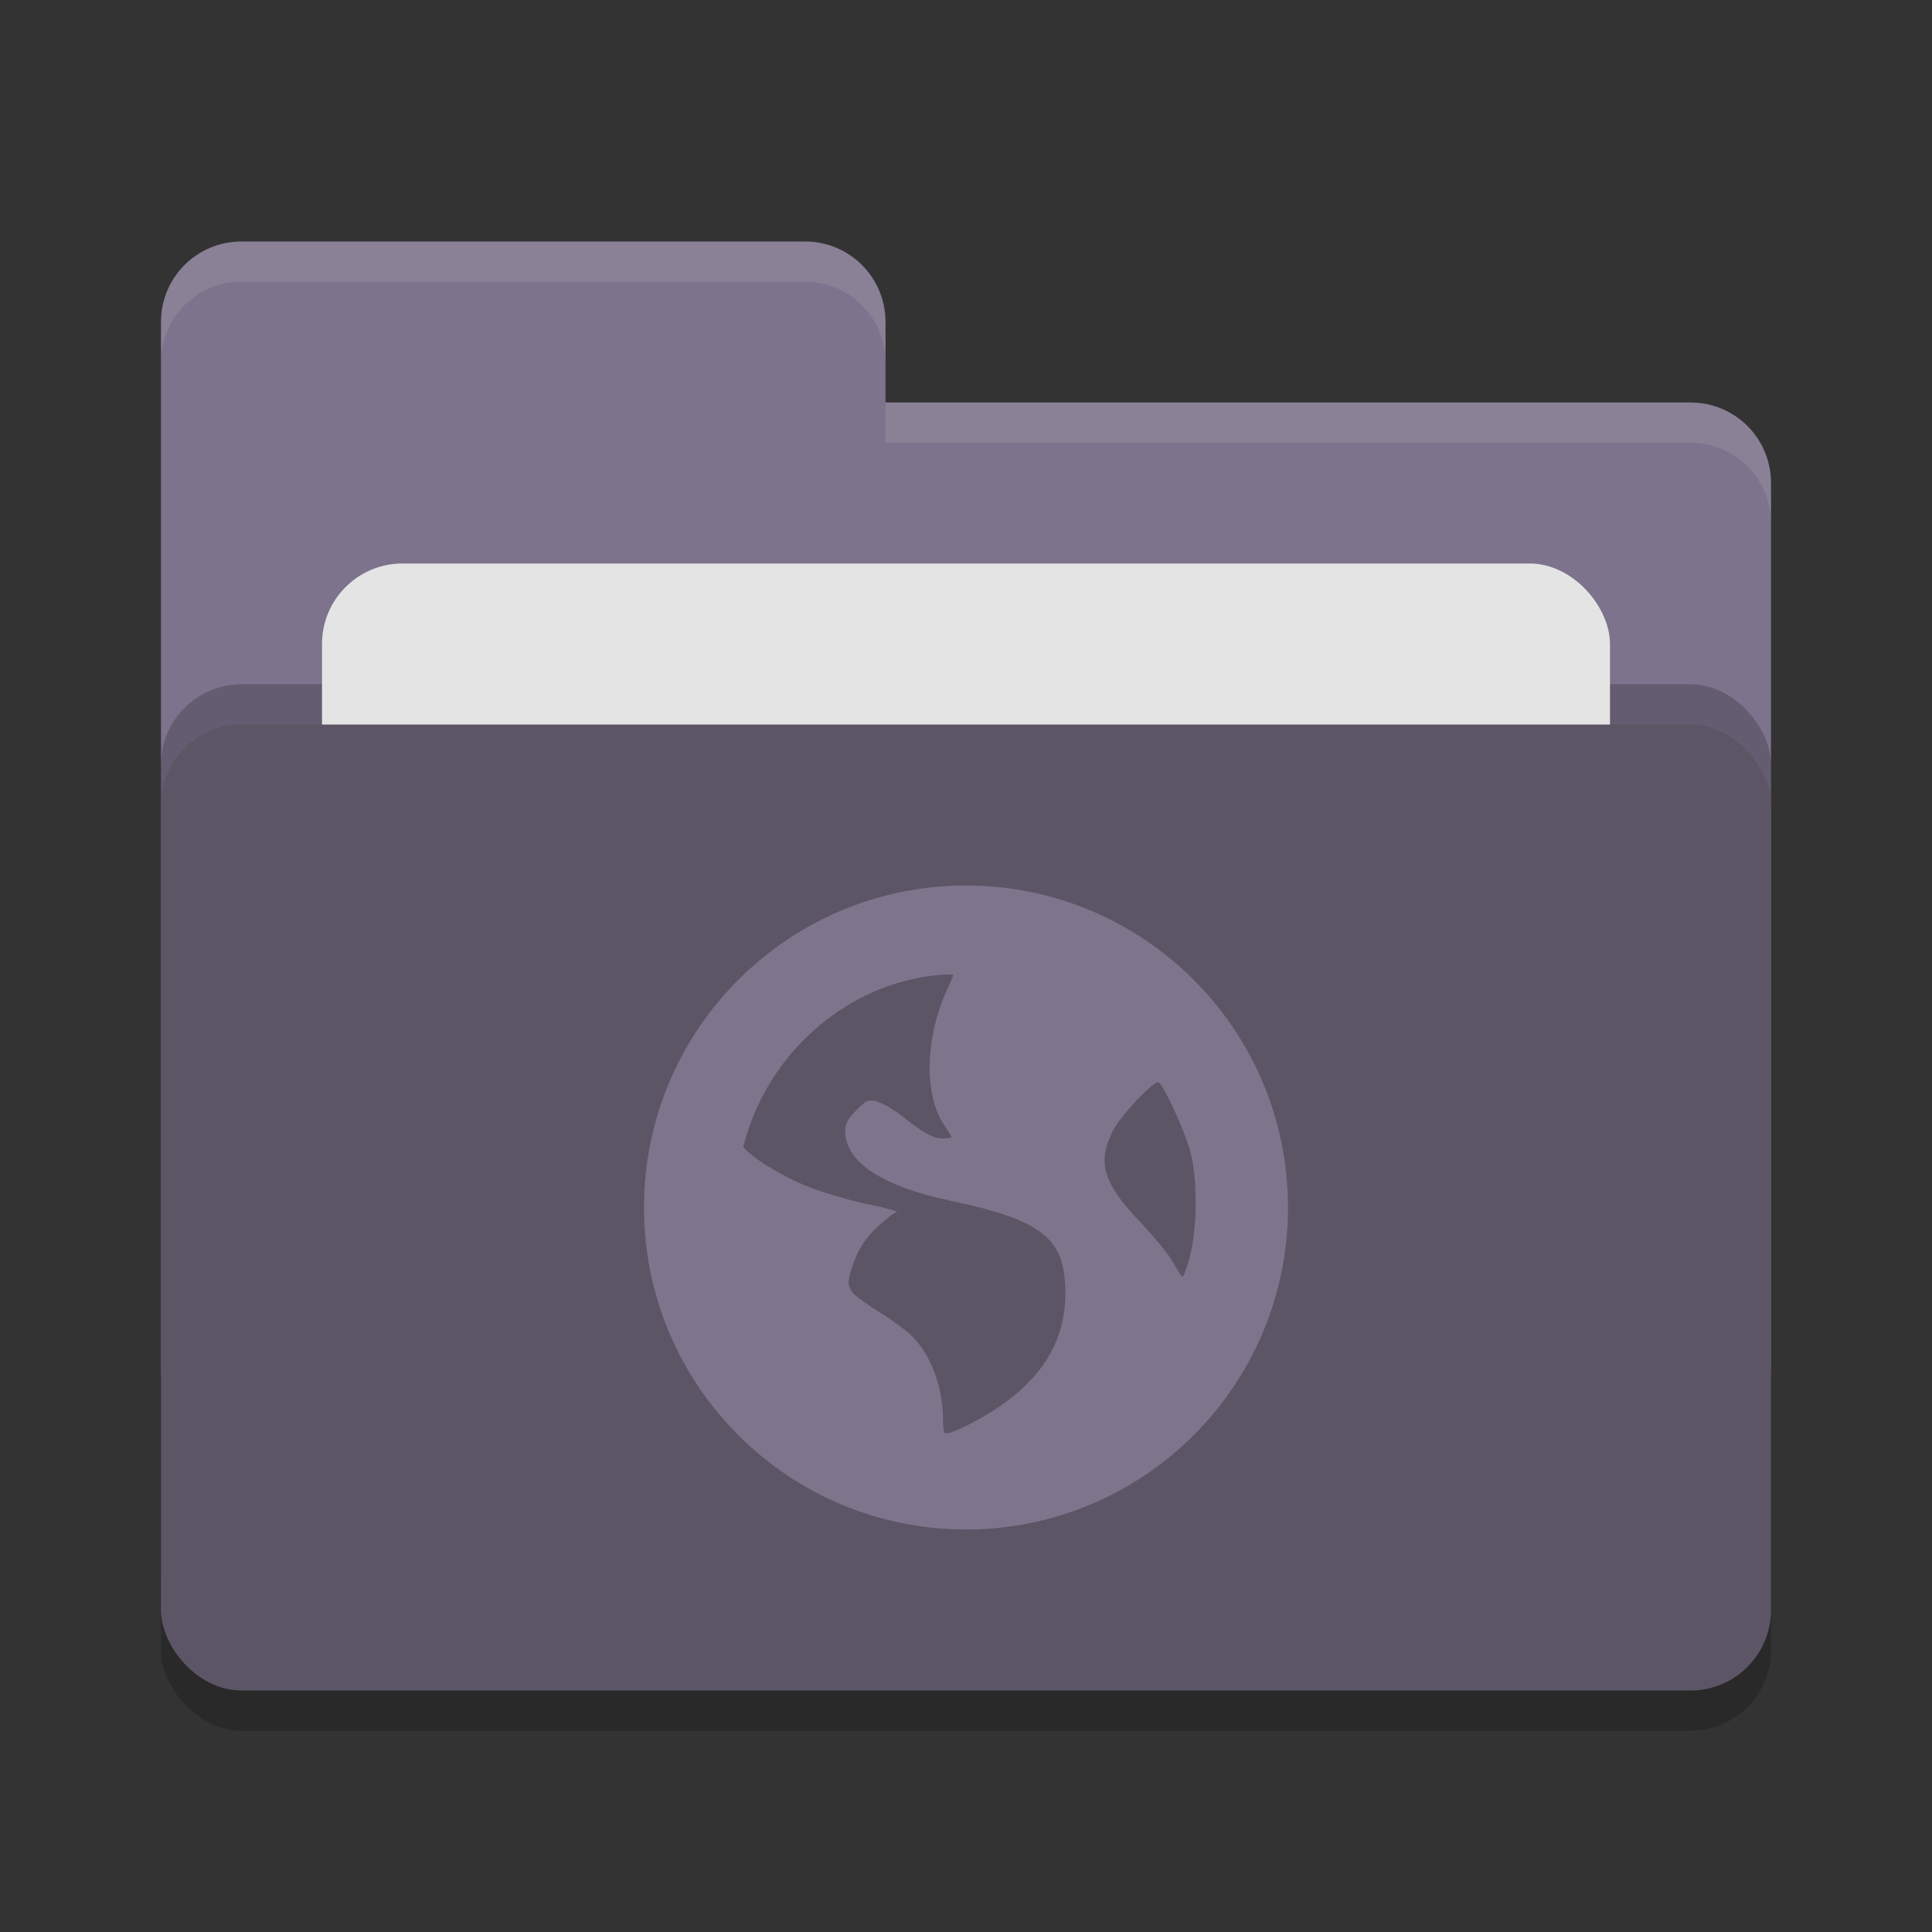 <svg xmlns="http://www.w3.org/2000/svg" width="24" height="24" version="1">
 <rect width="100%" height="100%" fill="#333333" stroke="none"/>
 <rect style="opacity:0.2" width="20" height="12" x="2" y="9.5" rx="1" ry="1"/>
 <path style="fill:#7d738c" d="M 2,17 C 2,17.554 2.446,18 3,18 H 21 C 21.554,18 22,17.554 22,17 V 6 C 22,5.446 21.554,5 21,5 H 11 V 4 C 11,3.446 10.554,3 10,3 H 3 C 2.446,3 2,3.446 2,4"/>
 <rect style="opacity:0.2" width="20" height="12" x="2" y="8.5" rx="1" ry="1"/>
 <rect style="fill:#e4e4e4" width="16" height="8" x="4" y="7" rx="1" ry="1"/>
 <rect style="fill:#5c5566" width="20" height="12" x="2" y="9" rx="1" ry="1"/>
 <path style="opacity:0.1;fill:#ffffff" d="M 3,3 C 2.446,3 2,3.446 2,4 V 4.5 C 2,3.946 2.446,3.5 3,3.5 H 10 C 10.554,3.5 11,3.946 11,4.5 V 4 C 11,3.446 10.554,3 10,3 Z M 11,5 V 5.5 H 21 C 21.554,5.5 22,5.946 22,6.5 V 6 C 22,5.446 21.554,5 21,5 Z"/>
 <path style="fill:#7e748c" d="M 12,11 C 9.791,11 8,12.791 8,15 8,17.209 9.791,19 12,19 14.209,19 16,17.209 16,15 16,12.791 14.209,11 12,11 Z M 11.714,12.107 C 11.752,12.103 11.801,12.109 11.839,12.107 11.844,12.125 11.811,12.19 11.768,12.286 11.49,12.892 11.474,13.602 11.732,13.982 11.779,14.051 11.821,14.116 11.821,14.125 11.821,14.133 11.771,14.143 11.714,14.143 11.581,14.143 11.454,14.061 11.196,13.857 11.082,13.766 10.933,13.69 10.875,13.678 10.784,13.66 10.76,13.668 10.643,13.786 10.534,13.895 10.5,13.954 10.5,14.053 10.5,14.432 10.95,14.733 11.786,14.911 12.921,15.151 13.201,15.367 13.232,15.964 13.271,16.713 12.873,17.277 12,17.714 11.896,17.766 11.829,17.786 11.786,17.803 11.766,17.802 11.751,17.805 11.732,17.803 11.725,17.78 11.714,17.727 11.714,17.625 11.714,17.227 11.558,16.818 11.321,16.589 11.258,16.528 11.081,16.397 10.929,16.303 10.777,16.209 10.623,16.1 10.589,16.053 10.533,15.976 10.528,15.928 10.571,15.786 10.651,15.524 10.745,15.379 10.929,15.214 11.025,15.128 11.122,15.055 11.143,15.053 11.164,15.052 11.02,15.008 10.804,14.964 10.587,14.92 10.271,14.827 10.107,14.768 9.808,14.659 9.404,14.432 9.25,14.268 9.243,14.261 9.238,14.256 9.232,14.25 9.453,13.371 10.072,12.651 10.893,12.303 11.065,12.231 11.242,12.181 11.429,12.143 11.522,12.124 11.618,12.117 11.714,12.107 Z M 14.393,13.446 C 14.46,13.488 14.713,14.036 14.786,14.303 14.879,14.649 14.872,15.246 14.786,15.589 14.753,15.72 14.71,15.842 14.696,15.857 14.682,15.872 14.631,15.785 14.571,15.678 14.511,15.572 14.32,15.346 14.161,15.178 13.701,14.694 13.629,14.44 13.821,14.053 13.918,13.858 14.341,13.414 14.393,13.446 Z"/>
</svg>
